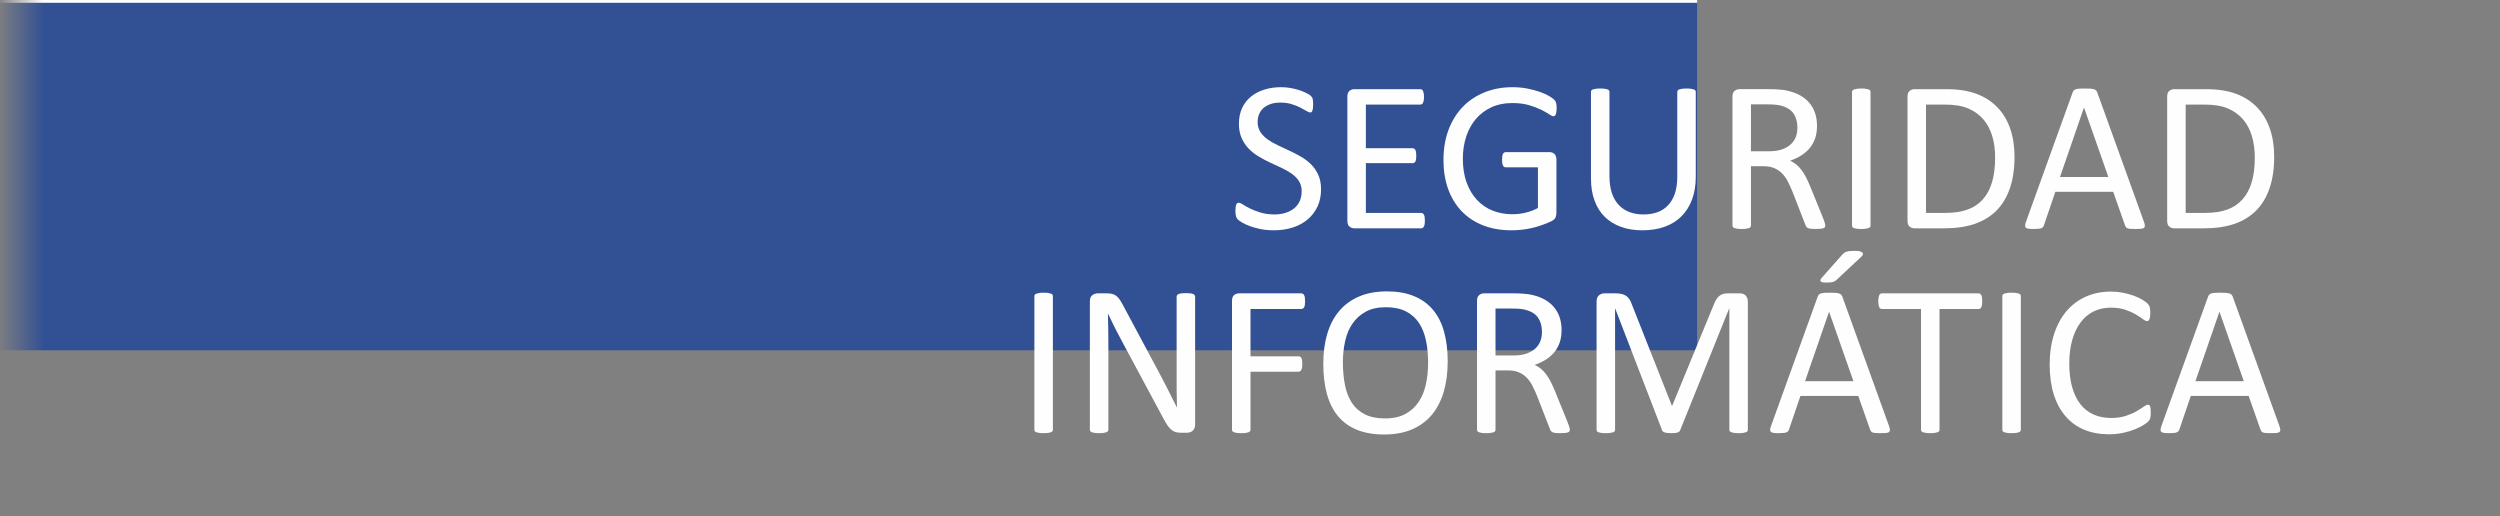 <?xml version="1.0" encoding="UTF-8"?>
<!DOCTYPE svg PUBLIC "-//W3C//DTD SVG 1.1//EN" "http://www.w3.org/Graphics/SVG/1.1/DTD/svg11.dtd">
<!-- Creator: CorelDRAW 2021 (64-Bit) -->
<svg xmlns="http://www.w3.org/2000/svg" xml:space="preserve" width="44.193mm" height="9.121mm" version="1.1" style="shape-rendering:geometricPrecision; text-rendering:geometricPrecision; image-rendering:optimizeQuality; fill-rule:evenodd; clip-rule:evenodd"
viewBox="0 0 4419.3 912.1"
 xmlns:xlink="http://www.w3.org/1999/xlink"
 xmlns:xodm="http://www.corel.com/coreldraw/odm/2003">
 <rect x="0" y="0" width="4419.3" height="912.1" fill="#808080" stroke="none"/>
 <defs>
  <style type="text/css">
   <![CDATA[
    .str0 {stroke:#FEFEFE;stroke-width:7.62;stroke-miterlimit:22.926}
    .fil0 {fill:#325094}
    .fil1 {fill:#FEFEFE;fill-rule:nonzero}
   ]]>
  </style>
    <mask id="id0">
  <linearGradient id="id1" gradientUnits="userSpaceOnUse" x1="77.54" y1="434.73" x2="-4.88" y2="434.72">
   <stop offset="0" style="stop-opacity:1; stop-color:white"/>
   <stop offset="1" style="stop-opacity:0; stop-color:white"/>
  </linearGradient>
     <rect style="fill:url(#id1)" x="-8.69" y="-2.67" width="4436.39" height="919.74"/>
    </mask>
 </defs>
 <g id="Capa_x0020_1">
  <g id="_2300553905584">
   <polygon class="fil0 str0" style="mask:url(#id0)" points="4423.89,1.14 -4.88,1.14 -4.88,913.26 4423.89,913.26 "/>
   <path class="fil1" d="M2335.26 334.59c0,11.48 -2.14,21.73 -6.36,30.75 -4.28,8.95 -10.18,16.6 -17.71,22.9 -7.52,6.22 -16.41,10.96 -26.59,14.14 -10.25,3.18 -21.22,4.73 -33.02,4.73 -8.24,0 -15.9,-0.71 -22.9,-2.07 -7.07,-1.43 -13.37,-3.18 -18.88,-5.19 -5.51,-2.01 -10.12,-4.15 -13.88,-6.29 -3.7,-2.21 -6.36,-4.03 -7.79,-5.58 -1.49,-1.5 -2.53,-3.44 -3.24,-5.78 -0.71,-2.33 -1.04,-5.45 -1.04,-9.34 0,-2.79 0.13,-5.12 0.39,-6.94 0.26,-1.82 0.65,-3.31 1.1,-4.41 0.52,-1.17 1.17,-1.95 1.95,-2.4 0.78,-0.45 1.62,-0.65 2.66,-0.65 1.75,0 4.28,1.1 7.53,3.24 3.17,2.14 7.33,4.48 12.45,7.01 5.06,2.47 11.16,4.87 18.36,7.07 7.13,2.21 15.44,3.31 24.78,3.31 7.13,0 13.62,-0.97 19.52,-2.86 5.91,-1.88 10.97,-4.54 15.18,-8.04 4.29,-3.44 7.53,-7.72 9.8,-12.78 2.27,-5.06 3.44,-10.83 3.44,-17.25 0,-6.94 -1.56,-12.91 -4.74,-17.84 -3.18,-4.93 -7.33,-9.28 -12.52,-13.04 -5.25,-3.7 -11.16,-7.14 -17.77,-10.25 -6.68,-3.12 -13.49,-6.23 -20.44,-9.47 -6.94,-3.25 -13.75,-6.81 -20.3,-10.77 -6.62,-3.89 -12.52,-8.5 -17.71,-13.82 -5.19,-5.32 -9.41,-11.55 -12.58,-18.75 -3.25,-7.13 -4.87,-15.69 -4.87,-25.68 0,-10.32 1.88,-19.47 5.58,-27.51 3.76,-7.98 8.95,-14.72 15.57,-20.17 6.68,-5.45 14.59,-9.6 23.74,-12.46 9.21,-2.85 19.07,-4.28 29.71,-4.28 5.45,0 10.9,0.45 16.41,1.43 5.52,0.97 10.71,2.2 15.57,3.82 4.87,1.56 9.21,3.38 13.04,5.32 3.76,1.95 6.29,3.57 7.46,4.74 1.23,1.23 2.01,2.14 2.4,2.85 0.39,0.72 0.65,1.63 0.91,2.66 0.26,1.11 0.45,2.4 0.58,3.96 0.13,1.49 0.2,3.44 0.2,5.9 0,2.27 -0.07,4.28 -0.26,6.1 -0.2,1.75 -0.52,3.24 -0.91,4.48 -0.32,1.16 -0.91,2.07 -1.56,2.66 -0.71,0.58 -1.49,0.84 -2.4,0.84 -1.42,0 -3.57,-0.91 -6.55,-2.66 -2.98,-1.82 -6.62,-3.76 -10.96,-6.03 -4.28,-2.21 -9.41,-4.22 -15.31,-6.04 -5.84,-1.88 -12.46,-2.78 -19.85,-2.78 -6.81,0 -12.78,0.9 -17.84,2.72 -5.06,1.88 -9.28,4.28 -12.59,7.33 -3.24,3.05 -5.7,6.62 -7.39,10.77 -1.62,4.22 -2.47,8.63 -2.47,13.3 0,6.81 1.56,12.71 4.74,17.64 3.18,4.93 7.39,9.28 12.65,13.11 5.32,3.82 11.29,7.26 18.03,10.44 6.68,3.18 13.56,6.36 20.57,9.6 6.94,3.24 13.81,6.75 20.5,10.64 6.74,3.83 12.71,8.43 18.03,13.69 5.25,5.25 9.47,11.41 12.71,18.61 3.25,7.14 4.87,15.57 4.87,25.37z"/>
   <path id="_1" class="fil1" d="M2518.78 390.05c0,2.34 -0.13,4.35 -0.39,6.04 -0.26,1.68 -0.71,3.11 -1.3,4.28 -0.65,1.16 -1.36,1.94 -2.2,2.46 -0.85,0.52 -1.75,0.78 -2.79,0.78l-118.13 0c-2.92,0 -5.71,-0.97 -8.3,-2.92 -2.6,-2.01 -3.9,-5.45 -3.9,-10.38l0 -219.39c0,-4.93 1.3,-8.37 3.9,-10.38 2.59,-1.94 5.38,-2.92 8.3,-2.92l116.77 0c1.03,0 1.94,0.26 2.79,0.78 0.84,0.52 1.49,1.3 2.01,2.47 0.45,1.16 0.9,2.59 1.23,4.28 0.32,1.68 0.45,3.83 0.45,6.36 0,2.33 -0.13,4.28 -0.45,6.03 -0.33,1.68 -0.78,3.11 -1.23,4.21 -0.52,1.04 -1.24,1.82 -2.01,2.34 -0.85,0.52 -1.76,0.78 -2.79,0.78l-96.27 0 0 77.06 82.64 0c1.04,0 1.95,0.26 2.79,0.85 0.78,0.58 1.49,1.36 2.08,2.4 0.58,1.04 0.97,2.4 1.23,4.15 0.26,1.82 0.39,3.89 0.39,6.29 0,2.34 -0.13,4.28 -0.39,5.9 -0.26,1.69 -0.65,2.99 -1.23,4.03 -0.59,1.03 -1.3,1.75 -2.08,2.2 -0.84,0.46 -1.75,0.65 -2.79,0.65l-82.64 0 0 87.96 97.63 0c1.04,0 1.94,0.26 2.79,0.78 0.84,0.52 1.55,1.3 2.2,2.34 0.59,1.1 1.04,2.53 1.3,4.21 0.26,1.69 0.39,3.83 0.39,6.36z"/>
   <path id="_2" class="fil1" d="M2751.72 191.23c0,2.4 -0.12,4.54 -0.38,6.35 -0.26,1.82 -0.65,3.38 -1.11,4.61 -0.52,1.17 -1.16,2.01 -1.94,2.53 -0.72,0.52 -1.56,0.78 -2.47,0.78 -1.49,0 -4.02,-1.24 -7.59,-3.64 -3.57,-2.4 -8.3,-5.12 -14.27,-8.04 -5.97,-2.92 -13.1,-5.64 -21.41,-8.04 -8.3,-2.4 -18.16,-3.64 -29.51,-3.64 -13.63,0 -25.76,2.47 -36.52,7.4 -10.77,4.99 -19.92,11.81 -27.38,20.56 -7.52,8.76 -13.23,19.14 -17.25,31.21 -3.96,12.06 -5.97,25.1 -5.97,39.18 0,15.76 2.2,29.71 6.55,41.9 4.41,12.13 10.44,22.45 18.23,30.82 7.72,8.36 16.93,14.72 27.7,19 10.7,4.35 22.51,6.49 35.29,6.49 7.65,0 15.37,-0.91 23.15,-2.79 7.79,-1.82 15.05,-4.61 21.8,-8.24l0 -71.87 -56.95 0c-2.21,0 -3.83,-1.11 -4.87,-3.25 -1.1,-2.14 -1.62,-5.51 -1.62,-10.12 0,-2.4 0.13,-4.47 0.39,-6.16 0.26,-1.69 0.65,-3.11 1.23,-4.22 0.58,-1.03 1.23,-1.81 2.01,-2.33 0.71,-0.52 1.69,-0.78 2.86,-0.78l78.03 0c1.43,0 2.79,0.26 4.22,0.78 1.36,0.52 2.66,1.23 3.76,2.27 1.17,1.04 2.08,2.4 2.66,4.15 0.65,1.82 0.98,3.83 0.98,6.1l0 93.87c0,3.3 -0.59,6.16 -1.69,8.56 -1.17,2.4 -3.57,4.54 -7.27,6.36 -3.63,1.81 -8.43,3.82 -14.27,5.96 -5.84,2.21 -11.8,4.03 -18.03,5.58 -6.23,1.49 -12.52,2.66 -18.81,3.38 -6.36,0.77 -12.65,1.16 -18.82,1.16 -19.07,0 -36.06,-2.92 -50.98,-8.82 -14.99,-5.9 -27.64,-14.34 -37.95,-25.23 -10.32,-10.9 -18.23,-23.94 -23.68,-39.19 -5.45,-15.24 -8.17,-32.17 -8.17,-50.98 0,-19.53 2.91,-37.24 8.82,-53.07 5.9,-15.83 14.2,-29.32 24.91,-40.54 10.7,-11.16 23.55,-19.79 38.53,-25.95 15.05,-6.16 31.66,-9.21 49.89,-9.21 9.4,0 18.16,0.84 26.4,2.47 8.24,1.68 15.57,3.63 21.99,5.83 6.36,2.27 11.74,4.67 16.15,7.33 4.35,2.6 7.33,4.74 9.02,6.43 1.62,1.62 2.79,3.56 3.37,5.7 0.65,2.15 0.97,5.26 0.97,9.35z"/>
   <path id="_3" class="fil1" d="M2997.64 312.66c0,14.92 -2.2,28.29 -6.55,40.03 -4.34,11.67 -10.64,21.6 -18.75,29.71 -8.1,8.11 -17.96,14.27 -29.64,18.42 -11.61,4.22 -24.85,6.29 -39.7,6.29 -13.56,0 -25.88,-1.94 -37.04,-5.9 -11.16,-3.89 -20.7,-9.73 -28.67,-17.39 -7.98,-7.65 -14.15,-17.25 -18.43,-28.8 -4.34,-11.48 -6.48,-24.78 -6.48,-39.89l0 -152.58c0,-1.03 0.25,-1.94 0.77,-2.66 0.52,-0.78 1.37,-1.36 2.66,-1.81 1.3,-0.46 2.92,-0.85 5,-1.17 2.01,-0.32 4.67,-0.45 8.04,-0.45 3.05,0 5.65,0.13 7.79,0.45 2.2,0.32 3.89,0.71 5.06,1.17 1.23,0.45 2.07,1.03 2.59,1.81 0.52,0.72 0.78,1.63 0.78,2.66l0 148.56c0,11.35 1.36,21.34 4.15,29.77 2.79,8.5 6.81,15.57 12.07,21.21 5.19,5.65 11.54,9.86 18.94,12.72 7.33,2.85 15.63,4.28 24.91,4.28 9.41,0 17.84,-1.36 25.23,-4.15 7.4,-2.79 13.63,-7.01 18.75,-12.59 5.13,-5.58 9.02,-12.45 11.74,-20.69 2.73,-8.24 4.09,-17.84 4.09,-28.87l0 -150.24c0,-1.03 0.26,-1.94 0.78,-2.66 0.52,-0.78 1.36,-1.36 2.66,-1.81 1.3,-0.46 2.98,-0.85 5.06,-1.17 2.14,-0.32 4.73,-0.45 7.98,-0.45 3.05,0 5.58,0.13 7.72,0.45 2.07,0.32 3.76,0.71 4.93,1.17 1.23,0.45 2.14,1.03 2.72,1.81 0.58,0.72 0.84,1.63 0.84,2.66l0 150.11z"/>
   <path id="_4" class="fil1" d="M3226.57 398.68c0,1.04 -0.19,1.88 -0.58,2.66 -0.39,0.78 -1.17,1.43 -2.47,1.95 -1.23,0.45 -3.05,0.84 -5.32,1.1 -2.27,0.26 -5.32,0.39 -9.08,0.39 -3.31,0 -6.03,-0.13 -8.11,-0.39 -2.07,-0.26 -3.76,-0.65 -5.06,-1.23 -1.23,-0.59 -2.2,-1.37 -2.92,-2.4 -0.71,-0.98 -1.29,-2.27 -1.81,-3.77l-22.58 -58.06c-2.66,-6.61 -5.45,-12.65 -8.3,-18.16 -2.86,-5.51 -6.23,-10.25 -10.19,-14.27 -3.89,-4.02 -8.56,-7.07 -13.88,-9.34 -5.32,-2.21 -11.74,-3.31 -19.2,-3.31l-21.86 0 0 104.83c0,1.04 -0.26,1.88 -0.84,2.66 -0.59,0.78 -1.5,1.36 -2.66,1.82 -1.24,0.45 -2.86,0.84 -4.93,1.16 -2.14,0.33 -4.74,0.46 -7.92,0.46 -3.18,0 -5.77,-0.13 -7.91,-0.46 -2.08,-0.32 -3.76,-0.71 -5,-1.16 -1.29,-0.46 -2.14,-1.04 -2.66,-1.82 -0.52,-0.71 -0.78,-1.62 -0.78,-2.66l0 -227.76c0,-4.93 1.3,-8.37 3.9,-10.38 2.59,-1.94 5.38,-2.92 8.3,-2.92l52.29 0c6.22,0 11.35,0.13 15.5,0.46 4.09,0.32 7.78,0.71 11.09,1.03 9.54,1.69 17.91,4.29 25.24,7.79 7.26,3.57 13.36,8.04 18.29,13.49 4.99,5.45 8.69,11.68 11.16,18.75 2.46,7.01 3.69,14.79 3.69,23.29 0,8.17 -1.1,15.57 -3.3,22.12 -2.27,6.49 -5.45,12.26 -9.6,17.25 -4.22,5 -9.22,9.35 -15.05,13.04 -5.84,3.64 -12.33,6.75 -19.59,9.28 4.08,1.82 7.71,4.02 11.02,6.75 3.31,2.72 6.36,6.03 9.21,9.79 2.86,3.83 5.58,8.24 8.11,13.17 2.53,4.93 5.06,10.51 7.59,16.74l22.06 54.23c1.75,4.54 2.92,7.78 3.37,9.6 0.52,1.81 0.78,3.24 0.78,4.28zm-49.24 -172.94c0,-9.6 -2.14,-17.78 -6.48,-24.46 -4.28,-6.62 -11.48,-11.42 -21.67,-14.34 -3.18,-0.9 -6.75,-1.49 -10.7,-1.88 -4.02,-0.39 -9.21,-0.58 -15.7,-0.58l-27.57 0 0 82.9 31.91 0c8.63,0 16.09,-1.03 22.39,-3.11 6.22,-2.14 11.48,-5.06 15.63,-8.76 4.22,-3.76 7.26,-8.17 9.28,-13.23 1.94,-5.06 2.91,-10.58 2.91,-16.54z"/>
   <path id="_5" class="fil1" d="M3306.56 398.68c0,1.04 -0.26,1.95 -0.78,2.66 -0.52,0.78 -1.36,1.36 -2.66,1.82 -1.23,0.45 -2.92,0.84 -4.99,1.16 -2.14,0.33 -4.74,0.46 -7.92,0.46 -3.05,0 -5.64,-0.13 -7.78,-0.46 -2.14,-0.32 -3.89,-0.71 -5.13,-1.16 -1.29,-0.46 -2.14,-1.04 -2.66,-1.82 -0.52,-0.71 -0.78,-1.62 -0.78,-2.66l0 -236.13c0,-1.03 0.26,-1.94 0.85,-2.66 0.58,-0.78 1.55,-1.36 2.85,-1.81 1.36,-0.46 3.05,-0.85 5.13,-1.17 2.07,-0.32 4.6,-0.45 7.52,-0.45 3.18,0 5.78,0.13 7.92,0.45 2.07,0.32 3.76,0.71 4.99,1.17 1.3,0.45 2.14,1.03 2.66,1.81 0.52,0.72 0.78,1.63 0.78,2.66l0 236.13z"/>
   <path id="_6" class="fil1" d="M3561.11 276.98c0,21.28 -2.73,39.9 -8.18,55.79 -5.45,15.96 -13.43,29.13 -23.87,39.57 -10.44,10.45 -23.29,18.3 -38.47,23.49 -15.24,5.19 -33.34,7.78 -54.36,7.78l-52.09 0c-2.92,0 -5.71,-0.97 -8.3,-2.92 -2.6,-2.01 -3.9,-5.45 -3.9,-10.38l0 -219.39c0,-4.93 1.3,-8.37 3.9,-10.38 2.59,-1.94 5.38,-2.92 8.3,-2.92l55.66 0c21.34,0 39.31,2.73 54.04,8.24 14.66,5.52 26.98,13.49 36.97,23.81 9.93,10.31 17.45,22.83 22.58,37.56 5.12,14.66 7.72,31.27 7.72,49.75zm-34.26 1.43c0,-13.3 -1.62,-25.69 -4.93,-37.17 -3.3,-11.48 -8.49,-21.41 -15.5,-29.77 -7.07,-8.37 -15.96,-14.86 -26.79,-19.6 -10.77,-4.67 -24.65,-7 -41.65,-7l-33.34 0 0 191.49 33.67 0c15.76,0 28.99,-1.94 39.83,-5.9 10.77,-3.89 19.78,-9.92 26.98,-18.03 7.27,-8.11 12.72,-18.3 16.28,-30.56 3.64,-12.19 5.45,-26.72 5.45,-43.46z"/>
   <path id="_7" class="fil1" d="M3789.9 392.06c0.97,2.79 1.56,5 1.62,6.75 0.07,1.69 -0.45,2.98 -1.42,3.89 -1.04,0.85 -2.73,1.43 -5.06,1.69 -2.34,0.26 -5.45,0.39 -9.41,0.39 -3.89,0 -7.07,-0.07 -9.41,-0.26 -2.33,-0.2 -4.08,-0.52 -5.32,-0.97 -1.23,-0.46 -2.07,-1.04 -2.66,-1.82 -0.58,-0.78 -1.1,-1.69 -1.62,-2.86l-21.08 -59.87 -102.24 0 -20.17 59.1c-0.39,1.16 -0.84,2.14 -1.49,2.98 -0.65,0.84 -1.56,1.49 -2.79,2.08 -1.17,0.58 -2.92,0.97 -5.13,1.23 -2.2,0.26 -5.06,0.39 -8.62,0.39 -3.7,0 -6.69,-0.13 -9.02,-0.46 -2.34,-0.32 -4.02,-0.9 -4.93,-1.81 -0.97,-0.91 -1.43,-2.21 -1.36,-3.89 0.06,-1.76 0.58,-3.96 1.62,-6.75l82.45 -228.54c0.52,-1.43 1.23,-2.59 2.01,-3.44 0.84,-0.9 2.01,-1.62 3.63,-2.07 1.56,-0.52 3.57,-0.91 6.1,-1.11 2.46,-0.19 5.58,-0.25 9.41,-0.25 4.02,0 7.39,0.06 10.05,0.25 2.66,0.2 4.8,0.59 6.42,1.11 1.69,0.45 2.92,1.23 3.83,2.14 0.91,0.97 1.62,2.14 2.08,3.5l82.51 228.6zm-105.87 -201.74l-0.19 0 -42.36 122.6 85.5 0 -42.95 -122.6z"/>
   <path id="_8" class="fil1" d="M4020.13 276.98c0,21.28 -2.73,39.9 -8.18,55.79 -5.45,15.96 -13.43,29.13 -23.87,39.57 -10.44,10.45 -23.29,18.3 -38.47,23.49 -15.24,5.19 -33.34,7.78 -54.36,7.78l-52.09 0c-2.92,0 -5.71,-0.97 -8.3,-2.92 -2.6,-2.01 -3.9,-5.45 -3.9,-10.38l0 -219.39c0,-4.93 1.3,-8.37 3.9,-10.38 2.59,-1.94 5.38,-2.92 8.3,-2.92l55.66 0c21.34,0 39.31,2.73 54.04,8.24 14.66,5.52 26.98,13.49 36.97,23.81 9.93,10.31 17.45,22.83 22.58,37.56 5.12,14.66 7.72,31.27 7.72,49.75zm-34.26 1.43c0,-13.3 -1.62,-25.69 -4.93,-37.17 -3.3,-11.48 -8.49,-21.41 -15.5,-29.77 -7.07,-8.37 -15.96,-14.86 -26.79,-19.6 -10.77,-4.67 -24.65,-7 -41.65,-7l-33.34 0 0 191.49 33.67 0c15.76,0 28.99,-1.94 39.83,-5.9 10.77,-3.89 19.78,-9.92 26.98,-18.03 7.27,-8.11 12.72,-18.3 16.28,-30.56 3.64,-12.19 5.45,-26.72 5.45,-43.46z"/>
   <path id="_9" class="fil1" d="M1861.2 759.63c0,1.04 -0.26,1.95 -0.78,2.66 -0.52,0.78 -1.36,1.36 -2.66,1.82 -1.23,0.45 -2.92,0.84 -4.99,1.16 -2.14,0.33 -4.74,0.46 -7.92,0.46 -3.05,0 -5.64,-0.13 -7.78,-0.46 -2.14,-0.32 -3.89,-0.71 -5.13,-1.16 -1.29,-0.46 -2.14,-1.04 -2.66,-1.82 -0.52,-0.71 -0.78,-1.62 -0.78,-2.66l0 -236.13c0,-1.03 0.26,-1.94 0.85,-2.66 0.58,-0.78 1.55,-1.36 2.85,-1.81 1.36,-0.46 3.05,-0.85 5.13,-1.17 2.07,-0.32 4.6,-0.45 7.52,-0.45 3.18,0 5.78,0.13 7.92,0.45 2.07,0.32 3.76,0.71 4.99,1.17 1.3,0.45 2.14,1.03 2.66,1.81 0.52,0.72 0.78,1.63 0.78,2.66l0 236.13z"/>
   <path id="_10" class="fil1" d="M2112.63 750.87c0,2.53 -0.45,4.74 -1.3,6.49 -0.84,1.75 -1.94,3.24 -3.3,4.35 -1.37,1.16 -2.92,1.94 -4.61,2.46 -1.75,0.52 -3.44,0.78 -5.12,0.78l-10.84 0c-3.37,0 -6.36,-0.33 -8.95,-1.04 -2.53,-0.71 -4.93,-1.94 -7.27,-3.76 -2.27,-1.82 -4.6,-4.28 -6.87,-7.4 -2.27,-3.11 -4.74,-7.2 -7.33,-12.13l-75.12 -139.92c-3.96,-7.2 -7.92,-14.79 -11.87,-22.71 -4.02,-7.91 -7.72,-15.63 -11.16,-23.09l-0.39 0c0.26,9.08 0.45,18.42 0.58,27.96 0.13,9.47 0.2,18.94 0.2,28.28l0 148.49c0,0.91 -0.26,1.75 -0.78,2.59 -0.58,0.78 -1.49,1.43 -2.72,1.89 -1.3,0.45 -2.92,0.84 -5,1.16 -2.07,0.33 -4.73,0.46 -7.91,0.46 -3.25,0 -5.91,-0.13 -7.98,-0.46 -2.08,-0.32 -3.7,-0.71 -4.87,-1.16 -1.23,-0.46 -2.07,-1.11 -2.66,-1.89 -0.52,-0.84 -0.78,-1.68 -0.78,-2.59l0 -226.98c0,-5.06 1.43,-8.69 4.35,-10.83 2.86,-2.14 5.97,-3.25 9.41,-3.25l16.08 0c3.77,0 6.95,0.33 9.48,0.98 2.59,0.58 4.86,1.68 6.87,3.11 2.01,1.43 4.02,3.5 5.91,6.1 1.88,2.59 3.89,5.84 5.96,9.79l57.74 107.95c3.57,6.61 7,13.04 10.31,19.33 3.31,6.29 6.55,12.45 9.6,18.55 3.05,6.03 6.1,12.07 9.08,17.97 3.05,5.84 5.97,11.81 8.96,17.77l0.19 0c-0.26,-10.05 -0.45,-20.43 -0.52,-31.26 -0.06,-10.84 -0.06,-21.28 -0.06,-31.27l0 -133.31c0,-0.91 0.26,-1.75 0.78,-2.46 0.58,-0.78 1.49,-1.43 2.72,-2.01 1.3,-0.59 2.98,-0.98 5,-1.24 2.07,-0.26 4.8,-0.39 8.17,-0.39 2.92,0 5.45,0.13 7.59,0.39 2.14,0.26 3.83,0.65 4.99,1.24 1.24,0.58 2.08,1.23 2.66,2.01 0.52,0.71 0.78,1.55 0.78,2.46l0 226.59z"/>
   <path id="_11" class="fil1" d="M2307.05 532.58c0,2.41 -0.13,4.48 -0.39,6.23 -0.26,1.75 -0.72,3.18 -1.3,4.28 -0.65,1.04 -1.36,1.89 -2.21,2.34 -0.84,0.52 -1.68,0.78 -2.59,0.78l-90.04 0 0 83.68 85.11 0c0.91,0 1.75,0.19 2.59,0.65 0.85,0.45 1.56,1.17 2.21,2.2 0.58,1.04 1.04,2.4 1.3,4.09 0.26,1.75 0.39,3.89 0.39,6.55 0,2.47 -0.13,4.54 -0.39,6.23 -0.26,1.69 -0.72,3.11 -1.3,4.22 -0.65,1.03 -1.36,1.88 -2.21,2.46 -0.84,0.59 -1.68,0.85 -2.59,0.85l-85.11 0 0 102.49c0,0.91 -0.26,1.75 -0.78,2.59 -0.52,0.78 -1.36,1.43 -2.66,1.89 -1.23,0.45 -2.92,0.84 -4.93,1.16 -2.01,0.33 -4.67,0.46 -7.98,0.46 -3.05,0 -5.64,-0.13 -7.78,-0.46 -2.14,-0.32 -3.89,-0.71 -5.13,-1.16 -1.29,-0.46 -2.14,-1.11 -2.66,-1.89 -0.52,-0.84 -0.78,-1.68 -0.78,-2.59l0 -227.76c0,-4.93 1.3,-8.37 3.9,-10.38 2.59,-1.94 5.38,-2.92 8.3,-2.92l110.54 0c0.91,0 1.75,0.26 2.59,0.78 0.85,0.46 1.56,1.3 2.21,2.47 0.58,1.1 1.04,2.59 1.3,4.41 0.26,1.81 0.39,3.95 0.39,6.35z"/>
   <path id="_12" class="fil1" d="M2559.13 638.71c0,19.92 -2.33,37.82 -7,53.78 -4.74,15.96 -11.75,29.52 -21.02,40.74 -9.34,11.16 -21.02,19.78 -35.1,25.82 -14.07,6.03 -30.49,9.01 -49.23,9.01 -18.49,0 -34.45,-2.72 -47.94,-8.24 -13.56,-5.51 -24.65,-13.55 -33.47,-24.06 -8.83,-10.51 -15.38,-23.55 -19.66,-39.12 -4.35,-15.57 -6.49,-33.47 -6.49,-53.71 0,-19.4 2.34,-37.04 7.01,-52.87 4.73,-15.83 11.74,-29.26 21.15,-40.35 9.34,-11.03 21.08,-19.59 35.16,-25.62 14.01,-6.04 30.42,-9.02 49.23,-9.02 18.1,0 33.86,2.72 47.29,8.17 13.43,5.45 24.65,13.37 33.54,23.81 8.95,10.44 15.63,23.35 19.98,38.79 4.35,15.38 6.55,33.02 6.55,52.87zm-34.64 2.27c0,-13.88 -1.23,-26.85 -3.7,-38.79 -2.46,-11.94 -6.55,-22.31 -12.32,-31.14 -5.78,-8.75 -13.43,-15.63 -23.03,-20.56 -9.67,-4.93 -21.54,-7.4 -35.68,-7.4 -14.21,0 -26.08,2.66 -35.68,7.98 -9.6,5.32 -17.45,12.39 -23.42,21.22 -6.03,8.88 -10.31,19.2 -12.9,31.07 -2.6,11.8 -3.9,24.19 -3.9,37.23 0,14.47 1.24,27.7 3.64,39.83 2.4,12.2 6.42,22.64 12.13,31.47 5.64,8.75 13.29,15.56 22.83,20.43 9.54,4.86 21.54,7.33 35.94,7.33 14.34,0 26.34,-2.66 36.07,-7.98 9.73,-5.32 17.58,-12.45 23.54,-21.54 5.91,-9.01 10.19,-19.52 12.72,-31.39 2.53,-11.87 3.76,-24.46 3.76,-37.76z"/>
   <path id="_13" class="fil1" d="M2775.02 759.63c0,1.04 -0.19,1.88 -0.58,2.66 -0.39,0.78 -1.17,1.43 -2.47,1.95 -1.23,0.45 -3.05,0.84 -5.32,1.1 -2.27,0.26 -5.32,0.39 -9.08,0.39 -3.31,0 -6.03,-0.13 -8.11,-0.39 -2.07,-0.26 -3.76,-0.65 -5.06,-1.23 -1.23,-0.59 -2.2,-1.37 -2.92,-2.4 -0.71,-0.98 -1.29,-2.27 -1.81,-3.77l-22.58 -58.06c-2.66,-6.61 -5.45,-12.65 -8.3,-18.16 -2.86,-5.51 -6.23,-10.25 -10.19,-14.27 -3.89,-4.02 -8.56,-7.07 -13.88,-9.34 -5.32,-2.21 -11.74,-3.31 -19.2,-3.31l-21.86 0 0 104.83c0,1.04 -0.26,1.88 -0.84,2.66 -0.59,0.78 -1.5,1.36 -2.66,1.82 -1.24,0.45 -2.86,0.84 -4.93,1.16 -2.14,0.33 -4.74,0.46 -7.92,0.46 -3.18,0 -5.77,-0.13 -7.91,-0.46 -2.08,-0.32 -3.76,-0.71 -5,-1.16 -1.29,-0.46 -2.14,-1.04 -2.66,-1.82 -0.52,-0.71 -0.78,-1.62 -0.78,-2.66l0 -227.76c0,-4.93 1.3,-8.37 3.9,-10.38 2.59,-1.94 5.38,-2.92 8.3,-2.92l52.29 0c6.22,0 11.35,0.13 15.5,0.46 4.09,0.32 7.78,0.71 11.09,1.03 9.54,1.69 17.91,4.29 25.24,7.79 7.26,3.57 13.36,8.04 18.29,13.49 4.99,5.45 8.69,11.68 11.16,18.75 2.46,7.01 3.69,14.79 3.69,23.29 0,8.17 -1.1,15.57 -3.3,22.12 -2.27,6.49 -5.45,12.26 -9.6,17.25 -4.22,5 -9.22,9.35 -15.05,13.04 -5.84,3.64 -12.33,6.75 -19.59,9.28 4.08,1.82 7.71,4.02 11.02,6.75 3.31,2.72 6.36,6.03 9.21,9.79 2.86,3.83 5.58,8.24 8.11,13.17 2.53,4.93 5.06,10.51 7.59,16.74l22.06 54.23c1.75,4.54 2.92,7.78 3.37,9.6 0.52,1.81 0.78,3.24 0.78,4.28zm-49.24 -172.94c0,-9.6 -2.14,-17.78 -6.48,-24.46 -4.28,-6.62 -11.48,-11.42 -21.67,-14.34 -3.18,-0.9 -6.75,-1.49 -10.7,-1.88 -4.02,-0.39 -9.21,-0.58 -15.7,-0.58l-27.57 0 0 82.9 31.91 0c8.63,0 16.09,-1.03 22.39,-3.11 6.22,-2.14 11.48,-5.06 15.63,-8.76 4.22,-3.76 7.26,-8.17 9.28,-13.23 1.94,-5.06 2.91,-10.58 2.91,-16.54z"/>
   <path id="_14" class="fil1" d="M3089.71 759.63c0,1.04 -0.26,1.95 -0.78,2.66 -0.52,0.78 -1.43,1.36 -2.72,1.82 -1.3,0.45 -2.99,0.84 -5,1.16 -2.01,0.33 -4.67,0.46 -7.91,0.46 -3.05,0 -5.65,-0.13 -7.79,-0.46 -2.14,-0.32 -3.83,-0.71 -5.06,-1.16 -1.23,-0.46 -2.14,-1.04 -2.66,-1.82 -0.52,-0.71 -0.78,-1.62 -0.78,-2.66l0 -214.27 -0.39 0 -86.6 215.24c-0.32,0.91 -0.9,1.62 -1.55,2.27 -0.72,0.65 -1.75,1.17 -3.05,1.63 -1.36,0.45 -2.92,0.77 -4.8,0.97 -1.82,0.19 -4.02,0.26 -6.55,0.26 -2.66,0 -4.93,-0.13 -6.82,-0.39 -1.88,-0.26 -3.5,-0.59 -4.73,-1.04 -1.3,-0.45 -2.27,-0.97 -2.99,-1.62 -0.64,-0.65 -1.16,-1.3 -1.42,-2.08l-82.91 -215.24 -0.19 0 0 214.27c0,1.04 -0.26,1.95 -0.78,2.66 -0.52,0.78 -1.43,1.36 -2.72,1.82 -1.3,0.45 -3.05,0.84 -5.13,1.16 -2.07,0.33 -4.73,0.46 -7.98,0.46 -3.18,0 -5.77,-0.13 -7.85,-0.46 -2.07,-0.32 -3.76,-0.71 -4.99,-1.16 -1.23,-0.46 -2.08,-1.04 -2.53,-1.82 -0.46,-0.71 -0.72,-1.62 -0.72,-2.66l0 -226.2c0,-5.39 1.43,-9.15 4.22,-11.42 2.86,-2.27 6.03,-3.44 9.47,-3.44l20.11 0c4.09,0 7.72,0.39 10.77,1.17 3.11,0.71 5.77,1.95 8.11,3.57 2.33,1.69 4.28,3.76 5.77,6.29 1.56,2.53 2.92,5.51 4.09,8.95l70.38 178.14 0.98 0 73.04 -177.62c1.43,-3.76 2.98,-7 4.67,-9.66 1.69,-2.66 3.5,-4.8 5.51,-6.36 1.95,-1.62 4.22,-2.73 6.62,-3.44 2.47,-0.71 5.32,-1.04 8.5,-1.04l21.08 0c1.88,0 3.76,0.26 5.52,0.85 1.68,0.58 3.17,1.49 4.41,2.66 1.23,1.23 2.2,2.72 2.98,4.6 0.78,1.82 1.17,4.09 1.17,6.75l0 226.2z"/>
   <path id="_15" class="fil1" d="M3339.26 753.01c0.97,2.79 1.56,5 1.62,6.75 0.07,1.69 -0.45,2.98 -1.42,3.89 -1.04,0.85 -2.73,1.43 -5.06,1.69 -2.34,0.26 -5.45,0.39 -9.41,0.39 -3.89,0 -7.07,-0.07 -9.41,-0.26 -2.33,-0.2 -4.08,-0.52 -5.32,-0.97 -1.23,-0.46 -2.07,-1.04 -2.66,-1.82 -0.58,-0.78 -1.1,-1.69 -1.62,-2.86l-21.08 -59.87 -102.24 0 -20.17 59.1c-0.39,1.16 -0.84,2.14 -1.49,2.98 -0.65,0.84 -1.56,1.49 -2.79,2.08 -1.17,0.58 -2.92,0.97 -5.13,1.23 -2.2,0.26 -5.06,0.39 -8.62,0.39 -3.7,0 -6.69,-0.13 -9.02,-0.46 -2.34,-0.32 -4.02,-0.9 -4.93,-1.81 -0.97,-0.91 -1.43,-2.21 -1.36,-3.89 0.06,-1.76 0.58,-3.96 1.62,-6.75l82.45 -228.54c0.52,-1.43 1.23,-2.59 2.01,-3.44 0.84,-0.9 2.01,-1.62 3.63,-2.07 1.56,-0.52 3.57,-0.91 6.1,-1.11 2.46,-0.19 5.58,-0.25 9.41,-0.25 4.02,0 7.39,0.06 10.05,0.25 2.66,0.2 4.8,0.59 6.42,1.11 1.69,0.45 2.92,1.23 3.83,2.14 0.91,0.97 1.62,2.14 2.08,3.5l82.51 228.6zm-105.87 -201.74l-0.19 0 -42.36 122.6 85.5 0 -42.95 -122.6zm22.71 -100.55c1.36,-1.69 2.72,-2.92 4.08,-3.83 1.3,-0.91 2.79,-1.62 4.48,-2.07 1.62,-0.52 3.63,-0.91 5.9,-1.11 2.27,-0.19 5,-0.26 8.18,-0.26 3.82,0 6.81,0.26 8.95,0.85 2.14,0.58 3.7,1.29 4.6,2.2 0.85,0.91 1.17,1.88 0.85,3.05 -0.33,1.17 -1.04,2.34 -2.21,3.63l-43.2 40.42c-1.3,1.23 -2.47,2.27 -3.57,2.92 -1.04,0.71 -2.27,1.29 -3.7,1.75 -1.36,0.45 -2.98,0.78 -4.86,0.97 -1.82,0.2 -4.09,0.26 -6.75,0.26 -2.92,0 -5.19,-0.13 -6.87,-0.45 -1.63,-0.33 -2.79,-0.85 -3.38,-1.56 -0.65,-0.71 -0.84,-1.56 -0.58,-2.59 0.26,-0.98 0.91,-2.21 2.07,-3.57l36.01 -40.61z"/>
   <path id="_16" class="fil1" d="M3504.03 532.58c0,2.41 -0.13,4.48 -0.39,6.23 -0.26,1.75 -0.65,3.18 -1.24,4.28 -0.58,1.04 -1.23,1.89 -2.07,2.34 -0.85,0.52 -1.75,0.78 -2.73,0.78l-69.08 0 0 213.42c0,1.04 -0.26,1.88 -0.78,2.66 -0.52,0.78 -1.36,1.36 -2.66,1.82 -1.23,0.45 -2.92,0.84 -5,1.16 -2.14,0.33 -4.73,0.46 -7.91,0.46 -3.05,0 -5.64,-0.13 -7.78,-0.46 -2.15,-0.32 -3.9,-0.71 -5.13,-1.16 -1.3,-0.46 -2.14,-1.04 -2.66,-1.82 -0.52,-0.78 -0.78,-1.62 -0.78,-2.66l0 -213.42 -69.08 0c-0.98,0 -1.89,-0.26 -2.73,-0.78 -0.84,-0.45 -1.49,-1.3 -2.01,-2.34 -0.45,-1.1 -0.91,-2.53 -1.23,-4.28 -0.33,-1.75 -0.46,-3.82 -0.46,-6.23 0,-2.4 0.13,-4.54 0.46,-6.35 0.32,-1.82 0.78,-3.31 1.23,-4.41 0.52,-1.17 1.17,-2.01 2.01,-2.47 0.84,-0.52 1.75,-0.78 2.73,-0.78l170.86 0c0.98,0 1.88,0.26 2.73,0.78 0.84,0.46 1.49,1.3 2.07,2.47 0.59,1.1 0.98,2.59 1.24,4.41 0.26,1.81 0.39,3.95 0.39,6.35z"/>
   <path id="_17" class="fil1" d="M3572.27 759.63c0,1.04 -0.26,1.95 -0.78,2.66 -0.52,0.78 -1.36,1.36 -2.66,1.82 -1.23,0.45 -2.92,0.84 -4.99,1.16 -2.14,0.33 -4.74,0.46 -7.92,0.46 -3.05,0 -5.64,-0.13 -7.78,-0.46 -2.14,-0.32 -3.89,-0.71 -5.13,-1.16 -1.29,-0.46 -2.14,-1.04 -2.66,-1.82 -0.52,-0.71 -0.78,-1.62 -0.78,-2.66l0 -236.13c0,-1.03 0.26,-1.94 0.85,-2.66 0.58,-0.78 1.55,-1.36 2.85,-1.81 1.36,-0.46 3.05,-0.85 5.13,-1.17 2.07,-0.32 4.6,-0.45 7.52,-0.45 3.18,0 5.78,0.13 7.92,0.45 2.07,0.32 3.76,0.71 4.99,1.17 1.3,0.45 2.14,1.03 2.66,1.81 0.52,0.72 0.78,1.63 0.78,2.66l0 236.13z"/>
   <path id="_18" class="fil1" d="M3801.91 729.92c0,2.01 -0.07,3.76 -0.2,5.32 -0.13,1.49 -0.32,2.79 -0.65,3.96 -0.32,1.1 -0.71,2.14 -1.23,3.04 -0.52,0.85 -1.43,1.95 -2.66,3.18 -1.3,1.3 -3.96,3.25 -7.98,5.84 -4.09,2.6 -9.15,5.13 -15.18,7.59 -6.03,2.47 -12.91,4.54 -20.69,6.23 -7.85,1.75 -16.35,2.59 -25.63,2.59 -15.95,0 -30.42,-2.66 -43.26,-7.98 -12.85,-5.31 -23.88,-13.16 -32.89,-23.61 -9.09,-10.38 -16.09,-23.22 -20.96,-38.47 -4.86,-15.31 -7.33,-32.88 -7.33,-52.8 0,-20.43 2.66,-38.6 7.92,-54.62 5.25,-15.96 12.65,-29.52 22.18,-40.61 9.54,-11.09 20.89,-19.53 34.19,-25.36 13.23,-5.84 27.96,-8.76 44.05,-8.76 7.13,0 14.07,0.65 20.75,1.95 6.75,1.36 12.98,2.98 18.69,4.99 5.71,2.01 10.77,4.35 15.24,7.01 4.41,2.59 7.53,4.8 9.21,6.48 1.75,1.69 2.86,2.99 3.38,3.9 0.52,0.84 0.9,1.88 1.23,3.11 0.32,1.23 0.58,2.66 0.78,4.28 0.19,1.69 0.26,3.63 0.26,5.9 0,2.6 -0.13,4.74 -0.39,6.49 -0.26,1.82 -0.65,3.31 -1.17,4.54 -0.45,1.17 -1.1,2.08 -1.82,2.66 -0.65,0.59 -1.55,0.84 -2.53,0.84 -1.81,0 -4.28,-1.23 -7.52,-3.69 -3.18,-2.47 -7.27,-5.19 -12.33,-8.18 -5.06,-2.98 -11.15,-5.71 -18.35,-8.17 -7.27,-2.47 -15.9,-3.7 -25.95,-3.7 -11.03,0 -21.02,2.21 -29.97,6.55 -9.02,4.42 -16.74,10.84 -23.1,19.34 -6.35,8.49 -11.35,18.87 -14.85,31.13 -3.5,12.26 -5.26,26.28 -5.26,41.97 0,15.64 1.69,29.45 5.06,41.46 3.38,12 8.24,22.05 14.53,30.1 6.3,8.04 14.08,14.14 23.23,18.29 9.21,4.09 19.59,6.16 31.2,6.16 9.8,0 18.42,-1.23 25.75,-3.63 7.33,-2.4 13.56,-5.06 18.69,-8.05 5.19,-2.98 9.4,-5.64 12.71,-8.04 3.37,-2.4 5.97,-3.63 7.85,-3.63 0.91,0 1.69,0.19 2.34,0.58 0.64,0.39 1.1,1.1 1.49,2.14 0.39,1.11 0.71,2.6 0.91,4.48 0.19,1.88 0.26,4.28 0.26,7.2z"/>
   <path id="_19" class="fil1" d="M4029.34 753.01c0.97,2.79 1.56,5 1.62,6.75 0.07,1.69 -0.45,2.98 -1.42,3.89 -1.04,0.85 -2.73,1.43 -5.06,1.69 -2.34,0.26 -5.45,0.39 -9.41,0.39 -3.89,0 -7.07,-0.07 -9.41,-0.26 -2.33,-0.2 -4.08,-0.52 -5.32,-0.97 -1.23,-0.46 -2.07,-1.04 -2.66,-1.82 -0.58,-0.78 -1.1,-1.69 -1.62,-2.86l-21.08 -59.87 -102.24 0 -20.17 59.1c-0.39,1.16 -0.84,2.14 -1.49,2.98 -0.65,0.84 -1.56,1.49 -2.79,2.08 -1.17,0.58 -2.92,0.97 -5.13,1.23 -2.2,0.26 -5.06,0.39 -8.62,0.39 -3.7,0 -6.69,-0.13 -9.02,-0.46 -2.34,-0.32 -4.02,-0.9 -4.93,-1.81 -0.97,-0.91 -1.43,-2.21 -1.36,-3.89 0.06,-1.76 0.58,-3.96 1.62,-6.75l82.45 -228.54c0.52,-1.43 1.23,-2.59 2.01,-3.44 0.84,-0.9 2.01,-1.62 3.63,-2.07 1.56,-0.52 3.57,-0.91 6.1,-1.11 2.46,-0.19 5.58,-0.25 9.41,-0.25 4.02,0 7.39,0.06 10.05,0.25 2.66,0.2 4.8,0.59 6.42,1.11 1.69,0.45 2.92,1.23 3.83,2.14 0.91,0.97 1.62,2.14 2.08,3.5l82.51 228.6zm-105.87 -201.74l-0.19 0 -42.36 122.6 85.5 0 -42.95 -122.6z"/>
  </g>
 </g>
</svg>
